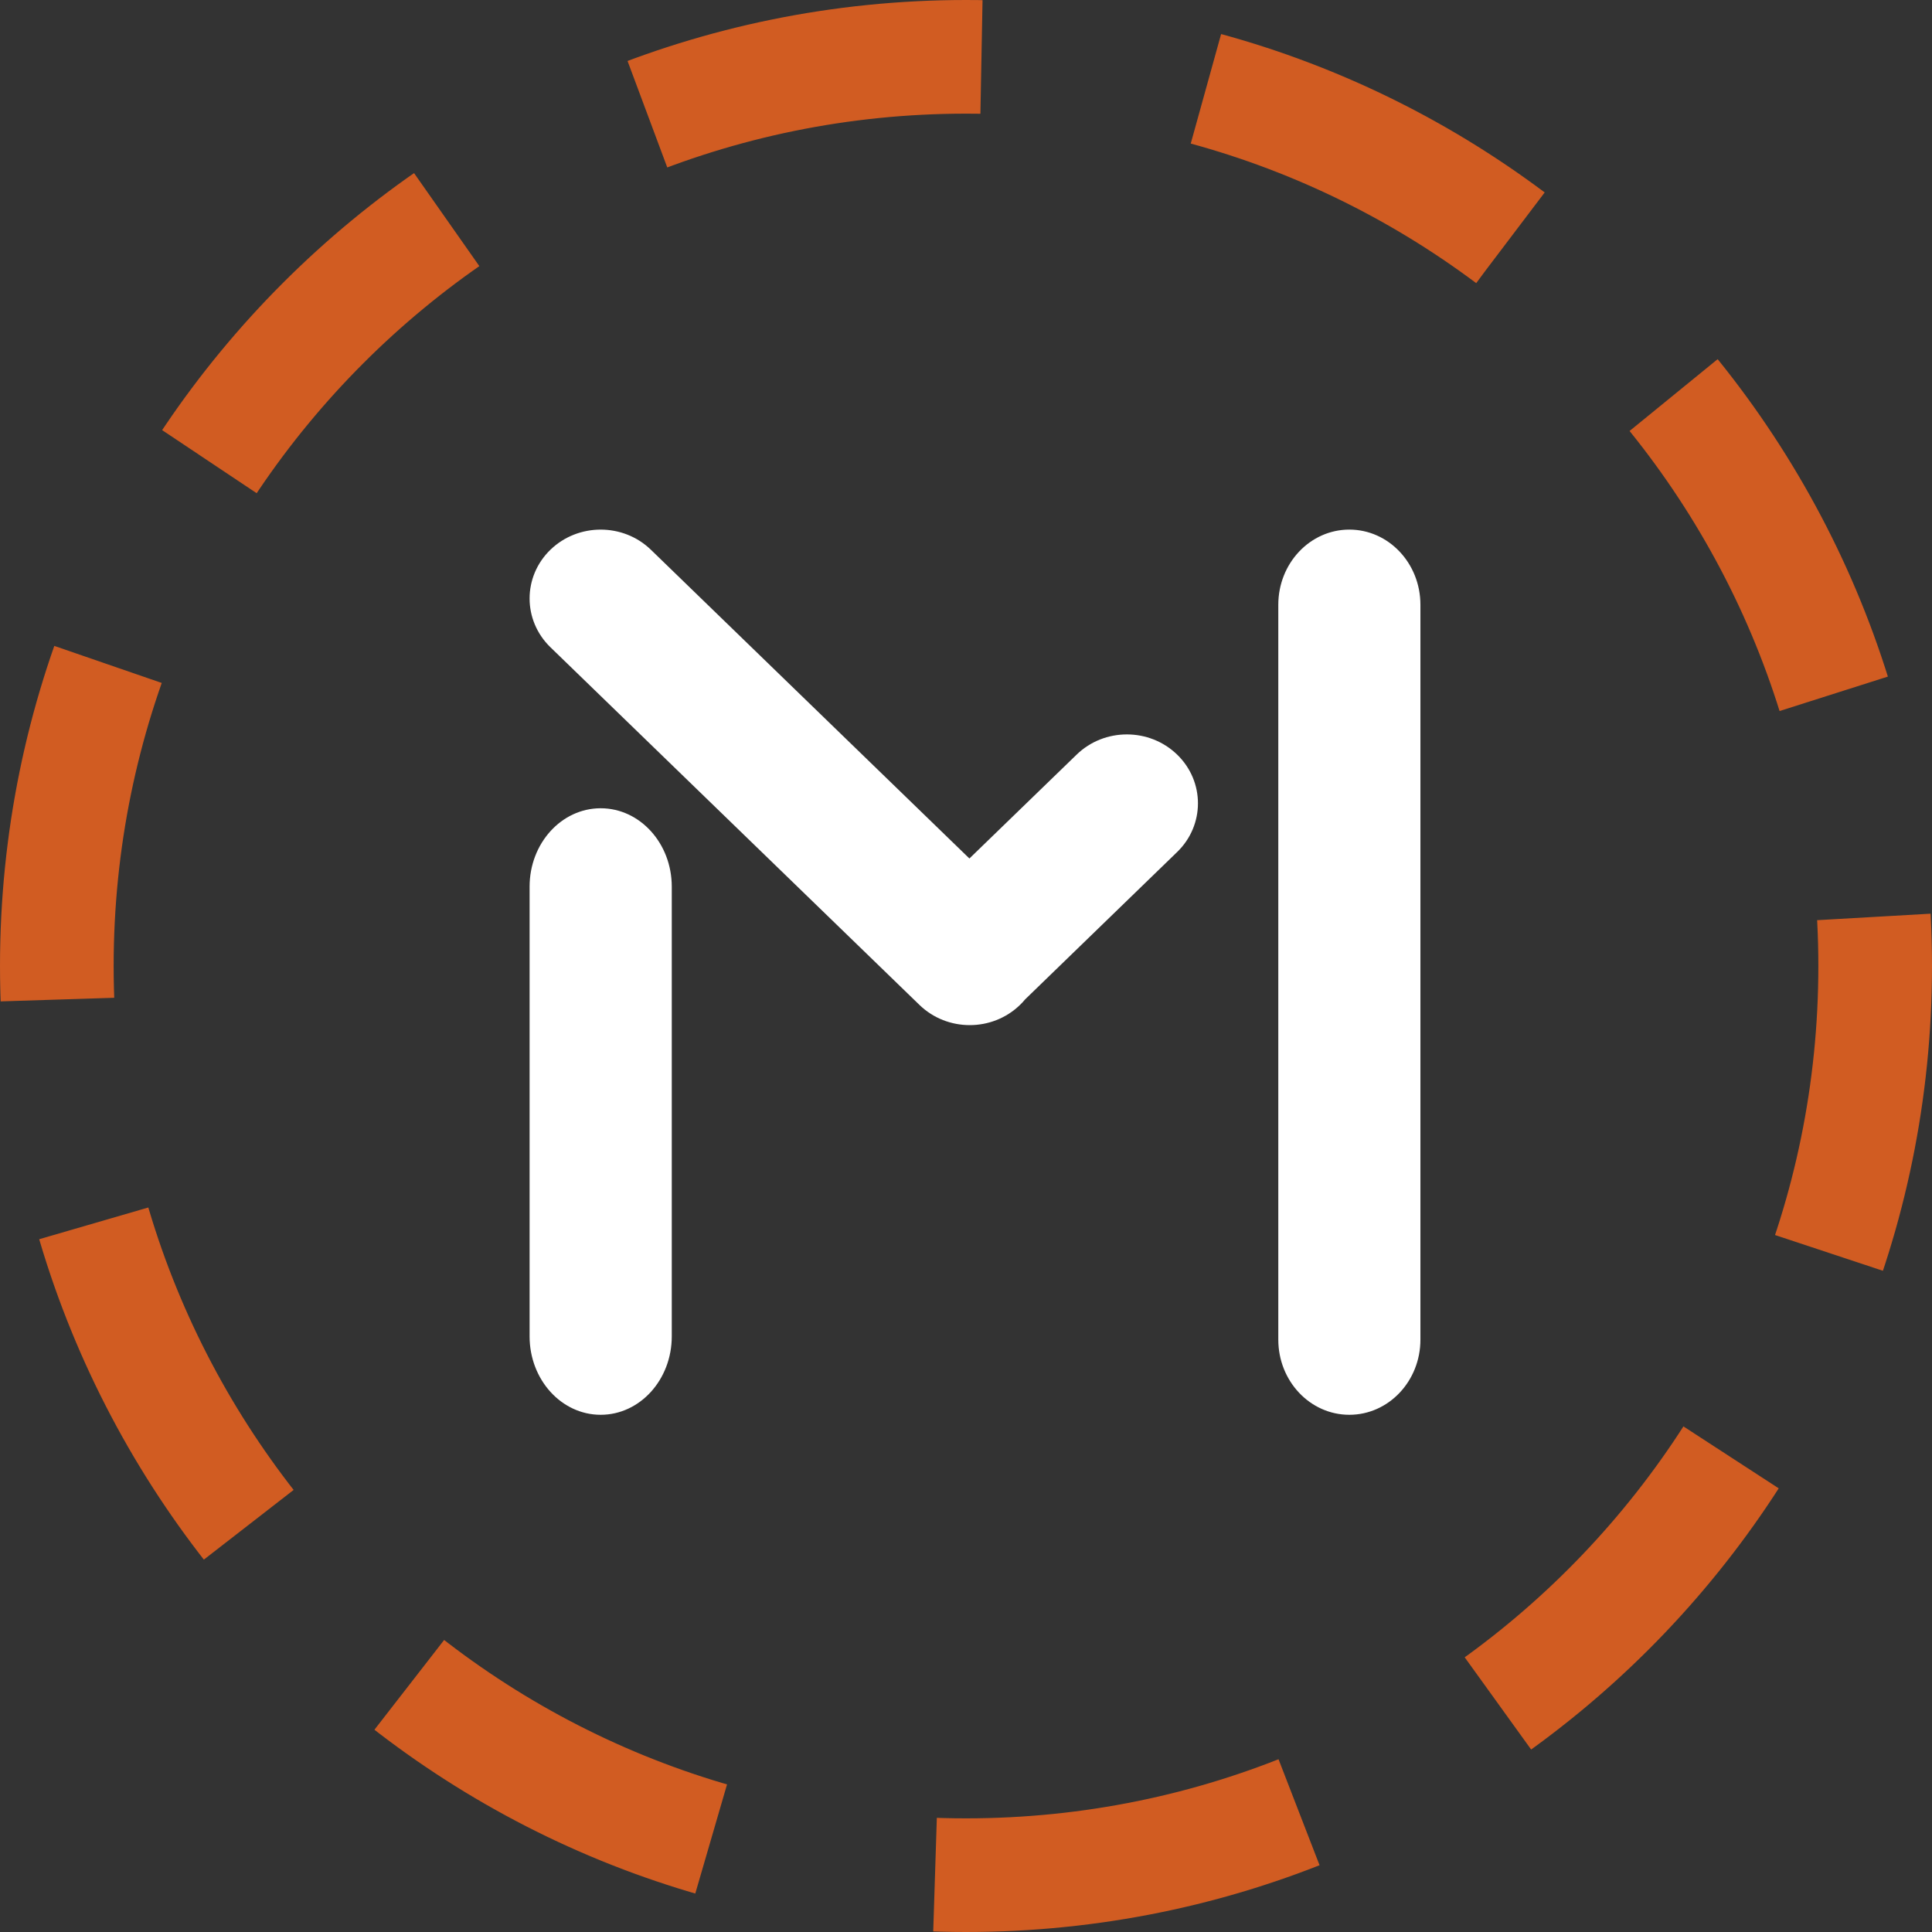 <?xml version="1.0" encoding="UTF-8"?>
<svg width="34px" height="34px" viewBox="0 0 34 34" version="1.1" xmlns="http://www.w3.org/2000/svg" xmlns:xlink="http://www.w3.org/1999/xlink">
    <rect x="0" y="0" width="34" height="34" fill="#333333" stroke="none"/>
    <!-- Generator: Sketch 49.3 (51167) - http://www.bohemiancoding.com/sketch -->
    <title>icon-coin-mnt-testnet</title>
    <desc>Created with Sketch.</desc>
    <defs></defs>
    <g id="Landing-3.0" stroke="none" stroke-width="1" fill="none" fill-rule="evenodd">
        <g id="Landing/minter-landing-3-en" transform="translate(-186, -2202)">
            <g id="3" transform="translate(0, 1663)">
                <g id="Group-14" transform="translate(122, 360)">
                    <g id="legend" transform="translate(65, 40)">
                        <g id="Group-12" transform="translate(0, 44)">
                            <g id="icon-coin-mnt-testnet" transform="translate(0, 96)">
                                <g id="Group">
                                    <path d="M16,32 C24.837,32 32,24.837 32,16 C32,7.163 24.837,0 16,0 C7.163,0 0,7.163 0,16 C0,24.837 7.163,32 16,32 Z" id="Oval" stroke="#D15C22" stroke-width="2" stroke-linejoin="round" stroke-dasharray="6,4"></path>
                                    <path d="M16.06,14.108 L17.947,12.28 C18.435,11.806 19.227,11.806 19.716,12.28 C20.204,12.753 20.204,13.521 19.716,13.994 L17.041,16.587 C17.013,16.621 16.983,16.654 16.95,16.685 C16.462,17.159 15.67,17.159 15.181,16.685 L8.686,10.39 C8.198,9.916 8.198,9.149 8.686,8.675 C9.175,8.202 9.967,8.202 10.455,8.675 L16.06,14.108 Z M9.571,13.224 C10.262,13.224 10.822,13.842 10.822,14.604 L10.822,22.518 C10.822,23.28 10.262,23.898 9.571,23.898 C8.88,23.898 8.32,23.28 8.32,22.518 L8.32,14.604 C8.32,13.842 8.88,13.224 9.571,13.224 Z M22.746,8.32 C23.437,8.32 23.997,8.912 23.997,9.643 L23.997,22.575 C23.997,23.306 23.437,23.898 22.746,23.898 C22.056,23.898 21.496,23.306 21.496,22.575 L21.496,9.643 C21.496,8.912 22.056,8.32 22.746,8.32 Z" id="Combined-Shape" fill="#FFFFFF"></path>
                                </g>
                            </g>
                        </g>
                    </g>
                </g>
            </g>
        </g>
    </g>
</svg>